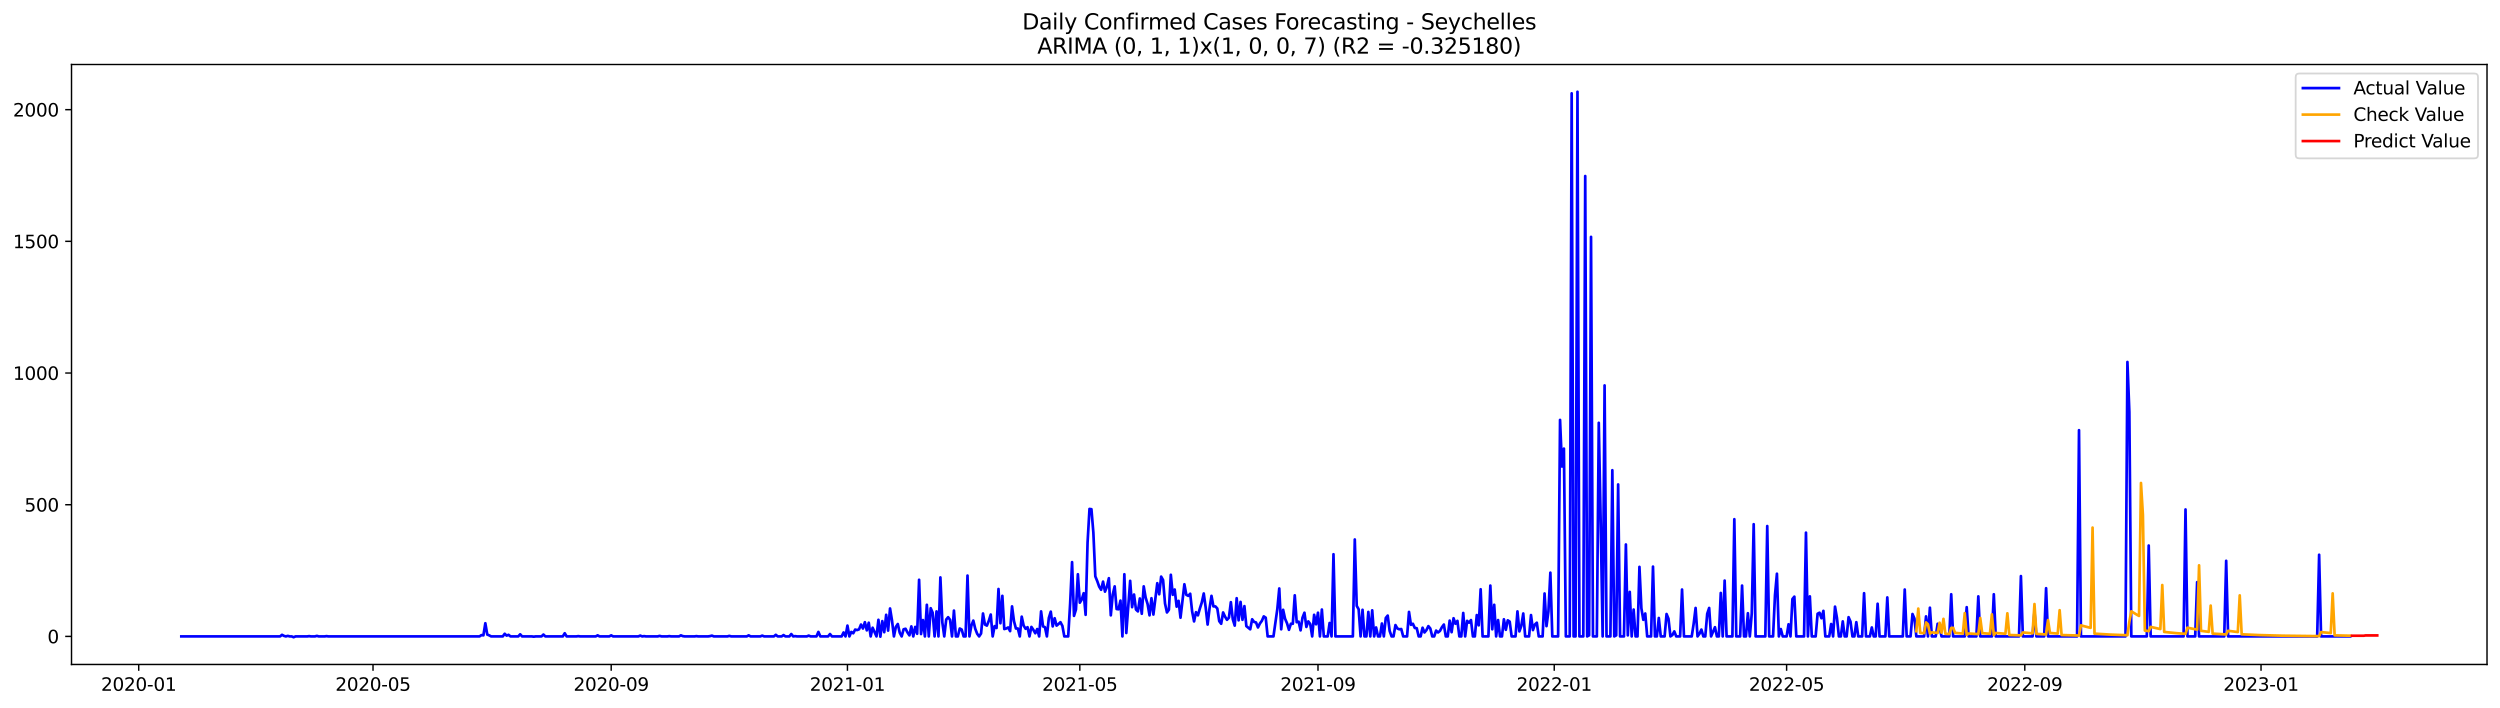 <?xml version="1.0" encoding="utf-8" standalone="no"?>
<!DOCTYPE svg PUBLIC "-//W3C//DTD SVG 1.1//EN"
  "http://www.w3.org/Graphics/SVG/1.1/DTD/svg11.dtd">
<svg xmlns:xlink="http://www.w3.org/1999/xlink" width="1386.05pt" height="392.274pt" viewBox="0 0 1386.05 392.274" xmlns="http://www.w3.org/2000/svg" version="1.1">
 <defs>
  <style type="text/css">*{stroke-linejoin: round; stroke-linecap: butt}</style>
 </defs>
 <g id="figure_1">
  <g id="patch_1">
   <path d="M 0 392.274 
L 1386.05 392.274 
L 1386.05 0 
L 0 0 
z
" style="fill: #ffffff"/>
  </g>
  <g id="axes_1">
   <g id="patch_2">
    <path d="M 39.65 368.396 
L 1378.85 368.396 
L 1378.85 35.755 
L 39.65 35.755 
z
" style="fill: #ffffff"/>
   </g>
   <g id="matplotlib.axis_1">
    <g id="xtick_1">
     <g id="line2d_1">
      <defs>
       <path id="mb59be1aa6f" d="M 0 0 
L 0 3.5 
" style="stroke: #000000; stroke-width: 0.8"/>
      </defs>
      <g>
       <use xlink:href="#mb59be1aa6f" x="76.904" y="368.396" style="stroke: #000000; stroke-width: 0.8"/>
      </g>
     </g>
     <g id="text_1">
      <!-- 2020-01 -->
      <g transform="translate(56.012 382.994)scale(0.1 -0.1)">
       <defs>
        <path id="DejaVuSans-32" d="M 1228 531 
L 3431 531 
L 3431 0 
L 469 0 
L 469 531 
Q 828 903 1448 1529 
Q 2069 2156 2228 2338 
Q 2531 2678 2651 2914 
Q 2772 3150 2772 3378 
Q 2772 3750 2511 3984 
Q 2250 4219 1831 4219 
Q 1534 4219 1204 4116 
Q 875 4013 500 3803 
L 500 4441 
Q 881 4594 1212 4672 
Q 1544 4750 1819 4750 
Q 2544 4750 2975 4387 
Q 3406 4025 3406 3419 
Q 3406 3131 3298 2873 
Q 3191 2616 2906 2266 
Q 2828 2175 2409 1742 
Q 1991 1309 1228 531 
z
" transform="scale(0.016)"/>
        <path id="DejaVuSans-30" d="M 2034 4250 
Q 1547 4250 1301 3770 
Q 1056 3291 1056 2328 
Q 1056 1369 1301 889 
Q 1547 409 2034 409 
Q 2525 409 2770 889 
Q 3016 1369 3016 2328 
Q 3016 3291 2770 3770 
Q 2525 4250 2034 4250 
z
M 2034 4750 
Q 2819 4750 3233 4129 
Q 3647 3509 3647 2328 
Q 3647 1150 3233 529 
Q 2819 -91 2034 -91 
Q 1250 -91 836 529 
Q 422 1150 422 2328 
Q 422 3509 836 4129 
Q 1250 4750 2034 4750 
z
" transform="scale(0.016)"/>
        <path id="DejaVuSans-2d" d="M 313 2009 
L 1997 2009 
L 1997 1497 
L 313 1497 
L 313 2009 
z
" transform="scale(0.016)"/>
        <path id="DejaVuSans-31" d="M 794 531 
L 1825 531 
L 1825 4091 
L 703 3866 
L 703 4441 
L 1819 4666 
L 2450 4666 
L 2450 531 
L 3481 531 
L 3481 0 
L 794 0 
L 794 531 
z
" transform="scale(0.016)"/>
       </defs>
       <use xlink:href="#DejaVuSans-32"/>
       <use xlink:href="#DejaVuSans-30" x="63.623"/>
       <use xlink:href="#DejaVuSans-32" x="127.246"/>
       <use xlink:href="#DejaVuSans-30" x="190.869"/>
       <use xlink:href="#DejaVuSans-2d" x="254.492"/>
       <use xlink:href="#DejaVuSans-30" x="290.576"/>
       <use xlink:href="#DejaVuSans-31" x="354.199"/>
      </g>
     </g>
    </g>
    <g id="xtick_2">
     <g id="line2d_2">
      <g>
       <use xlink:href="#mb59be1aa6f" x="206.808" y="368.396" style="stroke: #000000; stroke-width: 0.8"/>
      </g>
     </g>
     <g id="text_2">
      <!-- 2020-05 -->
      <g transform="translate(185.917 382.994)scale(0.1 -0.1)">
       <defs>
        <path id="DejaVuSans-35" d="M 691 4666 
L 3169 4666 
L 3169 4134 
L 1269 4134 
L 1269 2991 
Q 1406 3038 1543 3061 
Q 1681 3084 1819 3084 
Q 2600 3084 3056 2656 
Q 3513 2228 3513 1497 
Q 3513 744 3044 326 
Q 2575 -91 1722 -91 
Q 1428 -91 1123 -41 
Q 819 9 494 109 
L 494 744 
Q 775 591 1075 516 
Q 1375 441 1709 441 
Q 2250 441 2565 725 
Q 2881 1009 2881 1497 
Q 2881 1984 2565 2268 
Q 2250 2553 1709 2553 
Q 1456 2553 1204 2497 
Q 953 2441 691 2322 
L 691 4666 
z
" transform="scale(0.016)"/>
       </defs>
       <use xlink:href="#DejaVuSans-32"/>
       <use xlink:href="#DejaVuSans-30" x="63.623"/>
       <use xlink:href="#DejaVuSans-32" x="127.246"/>
       <use xlink:href="#DejaVuSans-30" x="190.869"/>
       <use xlink:href="#DejaVuSans-2d" x="254.492"/>
       <use xlink:href="#DejaVuSans-30" x="290.576"/>
       <use xlink:href="#DejaVuSans-35" x="354.199"/>
      </g>
     </g>
    </g>
    <g id="xtick_3">
     <g id="line2d_3">
      <g>
       <use xlink:href="#mb59be1aa6f" x="338.86" y="368.396" style="stroke: #000000; stroke-width: 0.8"/>
      </g>
     </g>
     <g id="text_3">
      <!-- 2020-09 -->
      <g transform="translate(317.969 382.994)scale(0.1 -0.1)">
       <defs>
        <path id="DejaVuSans-39" d="M 703 97 
L 703 672 
Q 941 559 1184 500 
Q 1428 441 1663 441 
Q 2288 441 2617 861 
Q 2947 1281 2994 2138 
Q 2813 1869 2534 1725 
Q 2256 1581 1919 1581 
Q 1219 1581 811 2004 
Q 403 2428 403 3163 
Q 403 3881 828 4315 
Q 1253 4750 1959 4750 
Q 2769 4750 3195 4129 
Q 3622 3509 3622 2328 
Q 3622 1225 3098 567 
Q 2575 -91 1691 -91 
Q 1453 -91 1209 -44 
Q 966 3 703 97 
z
M 1959 2075 
Q 2384 2075 2632 2365 
Q 2881 2656 2881 3163 
Q 2881 3666 2632 3958 
Q 2384 4250 1959 4250 
Q 1534 4250 1286 3958 
Q 1038 3666 1038 3163 
Q 1038 2656 1286 2365 
Q 1534 2075 1959 2075 
z
" transform="scale(0.016)"/>
       </defs>
       <use xlink:href="#DejaVuSans-32"/>
       <use xlink:href="#DejaVuSans-30" x="63.623"/>
       <use xlink:href="#DejaVuSans-32" x="127.246"/>
       <use xlink:href="#DejaVuSans-30" x="190.869"/>
       <use xlink:href="#DejaVuSans-2d" x="254.492"/>
       <use xlink:href="#DejaVuSans-30" x="290.576"/>
       <use xlink:href="#DejaVuSans-39" x="354.199"/>
      </g>
     </g>
    </g>
    <g id="xtick_4">
     <g id="line2d_4">
      <g>
       <use xlink:href="#mb59be1aa6f" x="469.839" y="368.396" style="stroke: #000000; stroke-width: 0.8"/>
      </g>
     </g>
     <g id="text_4">
      <!-- 2021-01 -->
      <g transform="translate(448.947 382.994)scale(0.1 -0.1)">
       <use xlink:href="#DejaVuSans-32"/>
       <use xlink:href="#DejaVuSans-30" x="63.623"/>
       <use xlink:href="#DejaVuSans-32" x="127.246"/>
       <use xlink:href="#DejaVuSans-31" x="190.869"/>
       <use xlink:href="#DejaVuSans-2d" x="254.492"/>
       <use xlink:href="#DejaVuSans-30" x="290.576"/>
       <use xlink:href="#DejaVuSans-31" x="354.199"/>
      </g>
     </g>
    </g>
    <g id="xtick_5">
     <g id="line2d_5">
      <g>
       <use xlink:href="#mb59be1aa6f" x="598.67" y="368.396" style="stroke: #000000; stroke-width: 0.8"/>
      </g>
     </g>
     <g id="text_5">
      <!-- 2021-05 -->
      <g transform="translate(577.779 382.994)scale(0.1 -0.1)">
       <use xlink:href="#DejaVuSans-32"/>
       <use xlink:href="#DejaVuSans-30" x="63.623"/>
       <use xlink:href="#DejaVuSans-32" x="127.246"/>
       <use xlink:href="#DejaVuSans-31" x="190.869"/>
       <use xlink:href="#DejaVuSans-2d" x="254.492"/>
       <use xlink:href="#DejaVuSans-30" x="290.576"/>
       <use xlink:href="#DejaVuSans-35" x="354.199"/>
      </g>
     </g>
    </g>
    <g id="xtick_6">
     <g id="line2d_6">
      <g>
       <use xlink:href="#mb59be1aa6f" x="730.722" y="368.396" style="stroke: #000000; stroke-width: 0.8"/>
      </g>
     </g>
     <g id="text_6">
      <!-- 2021-09 -->
      <g transform="translate(709.83 382.994)scale(0.1 -0.1)">
       <use xlink:href="#DejaVuSans-32"/>
       <use xlink:href="#DejaVuSans-30" x="63.623"/>
       <use xlink:href="#DejaVuSans-32" x="127.246"/>
       <use xlink:href="#DejaVuSans-31" x="190.869"/>
       <use xlink:href="#DejaVuSans-2d" x="254.492"/>
       <use xlink:href="#DejaVuSans-30" x="290.576"/>
       <use xlink:href="#DejaVuSans-39" x="354.199"/>
      </g>
     </g>
    </g>
    <g id="xtick_7">
     <g id="line2d_7">
      <g>
       <use xlink:href="#mb59be1aa6f" x="861.7" y="368.396" style="stroke: #000000; stroke-width: 0.8"/>
      </g>
     </g>
     <g id="text_7">
      <!-- 2022-01 -->
      <g transform="translate(840.809 382.994)scale(0.1 -0.1)">
       <use xlink:href="#DejaVuSans-32"/>
       <use xlink:href="#DejaVuSans-30" x="63.623"/>
       <use xlink:href="#DejaVuSans-32" x="127.246"/>
       <use xlink:href="#DejaVuSans-32" x="190.869"/>
       <use xlink:href="#DejaVuSans-2d" x="254.492"/>
       <use xlink:href="#DejaVuSans-30" x="290.576"/>
       <use xlink:href="#DejaVuSans-31" x="354.199"/>
      </g>
     </g>
    </g>
    <g id="xtick_8">
     <g id="line2d_8">
      <g>
       <use xlink:href="#mb59be1aa6f" x="990.531" y="368.396" style="stroke: #000000; stroke-width: 0.8"/>
      </g>
     </g>
     <g id="text_8">
      <!-- 2022-05 -->
      <g transform="translate(969.64 382.994)scale(0.1 -0.1)">
       <use xlink:href="#DejaVuSans-32"/>
       <use xlink:href="#DejaVuSans-30" x="63.623"/>
       <use xlink:href="#DejaVuSans-32" x="127.246"/>
       <use xlink:href="#DejaVuSans-32" x="190.869"/>
       <use xlink:href="#DejaVuSans-2d" x="254.492"/>
       <use xlink:href="#DejaVuSans-30" x="290.576"/>
       <use xlink:href="#DejaVuSans-35" x="354.199"/>
      </g>
     </g>
    </g>
    <g id="xtick_9">
     <g id="line2d_9">
      <g>
       <use xlink:href="#mb59be1aa6f" x="1122.583" y="368.396" style="stroke: #000000; stroke-width: 0.8"/>
      </g>
     </g>
     <g id="text_9">
      <!-- 2022-09 -->
      <g transform="translate(1101.692 382.994)scale(0.1 -0.1)">
       <use xlink:href="#DejaVuSans-32"/>
       <use xlink:href="#DejaVuSans-30" x="63.623"/>
       <use xlink:href="#DejaVuSans-32" x="127.246"/>
       <use xlink:href="#DejaVuSans-32" x="190.869"/>
       <use xlink:href="#DejaVuSans-2d" x="254.492"/>
       <use xlink:href="#DejaVuSans-30" x="290.576"/>
       <use xlink:href="#DejaVuSans-39" x="354.199"/>
      </g>
     </g>
    </g>
    <g id="xtick_10">
     <g id="line2d_10">
      <g>
       <use xlink:href="#mb59be1aa6f" x="1253.562" y="368.396" style="stroke: #000000; stroke-width: 0.8"/>
      </g>
     </g>
     <g id="text_10">
      <!-- 2023-01 -->
      <g transform="translate(1232.67 382.994)scale(0.1 -0.1)">
       <defs>
        <path id="DejaVuSans-33" d="M 2597 2516 
Q 3050 2419 3304 2112 
Q 3559 1806 3559 1356 
Q 3559 666 3084 287 
Q 2609 -91 1734 -91 
Q 1441 -91 1130 -33 
Q 819 25 488 141 
L 488 750 
Q 750 597 1062 519 
Q 1375 441 1716 441 
Q 2309 441 2620 675 
Q 2931 909 2931 1356 
Q 2931 1769 2642 2001 
Q 2353 2234 1838 2234 
L 1294 2234 
L 1294 2753 
L 1863 2753 
Q 2328 2753 2575 2939 
Q 2822 3125 2822 3475 
Q 2822 3834 2567 4026 
Q 2313 4219 1838 4219 
Q 1578 4219 1281 4162 
Q 984 4106 628 3988 
L 628 4550 
Q 988 4650 1302 4700 
Q 1616 4750 1894 4750 
Q 2613 4750 3031 4423 
Q 3450 4097 3450 3541 
Q 3450 3153 3228 2886 
Q 3006 2619 2597 2516 
z
" transform="scale(0.016)"/>
       </defs>
       <use xlink:href="#DejaVuSans-32"/>
       <use xlink:href="#DejaVuSans-30" x="63.623"/>
       <use xlink:href="#DejaVuSans-32" x="127.246"/>
       <use xlink:href="#DejaVuSans-33" x="190.869"/>
       <use xlink:href="#DejaVuSans-2d" x="254.492"/>
       <use xlink:href="#DejaVuSans-30" x="290.576"/>
       <use xlink:href="#DejaVuSans-31" x="354.199"/>
      </g>
     </g>
    </g>
   </g>
   <g id="matplotlib.axis_2">
    <g id="ytick_1">
     <g id="line2d_11">
      <defs>
       <path id="ma37aa80f2e" d="M 0 0 
L -3.5 0 
" style="stroke: #000000; stroke-width: 0.8"/>
      </defs>
      <g>
       <use xlink:href="#ma37aa80f2e" x="39.65" y="352.837" style="stroke: #000000; stroke-width: 0.8"/>
      </g>
     </g>
     <g id="text_11">
      <!-- 0 -->
      <g transform="translate(26.288 356.637)scale(0.1 -0.1)">
       <use xlink:href="#DejaVuSans-30"/>
      </g>
     </g>
    </g>
    <g id="ytick_2">
     <g id="line2d_12">
      <g>
       <use xlink:href="#ma37aa80f2e" x="39.65" y="279.829" style="stroke: #000000; stroke-width: 0.8"/>
      </g>
     </g>
     <g id="text_12">
      <!-- 500 -->
      <g transform="translate(13.562 283.628)scale(0.1 -0.1)">
       <use xlink:href="#DejaVuSans-35"/>
       <use xlink:href="#DejaVuSans-30" x="63.623"/>
       <use xlink:href="#DejaVuSans-30" x="127.246"/>
      </g>
     </g>
    </g>
    <g id="ytick_3">
     <g id="line2d_13">
      <g>
       <use xlink:href="#ma37aa80f2e" x="39.65" y="206.821" style="stroke: #000000; stroke-width: 0.8"/>
      </g>
     </g>
     <g id="text_13">
      <!-- 1000 -->
      <g transform="translate(7.2 210.62)scale(0.1 -0.1)">
       <use xlink:href="#DejaVuSans-31"/>
       <use xlink:href="#DejaVuSans-30" x="63.623"/>
       <use xlink:href="#DejaVuSans-30" x="127.246"/>
       <use xlink:href="#DejaVuSans-30" x="190.869"/>
      </g>
     </g>
    </g>
    <g id="ytick_4">
     <g id="line2d_14">
      <g>
       <use xlink:href="#ma37aa80f2e" x="39.65" y="133.813" style="stroke: #000000; stroke-width: 0.8"/>
      </g>
     </g>
     <g id="text_14">
      <!-- 1500 -->
      <g transform="translate(7.2 137.612)scale(0.1 -0.1)">
       <use xlink:href="#DejaVuSans-31"/>
       <use xlink:href="#DejaVuSans-35" x="63.623"/>
       <use xlink:href="#DejaVuSans-30" x="127.246"/>
       <use xlink:href="#DejaVuSans-30" x="190.869"/>
      </g>
     </g>
    </g>
    <g id="ytick_5">
     <g id="line2d_15">
      <g>
       <use xlink:href="#ma37aa80f2e" x="39.65" y="60.805" style="stroke: #000000; stroke-width: 0.8"/>
      </g>
     </g>
     <g id="text_15">
      <!-- 2000 -->
      <g transform="translate(7.2 64.604)scale(0.1 -0.1)">
       <use xlink:href="#DejaVuSans-32"/>
       <use xlink:href="#DejaVuSans-30" x="63.623"/>
       <use xlink:href="#DejaVuSans-30" x="127.246"/>
       <use xlink:href="#DejaVuSans-30" x="190.869"/>
      </g>
     </g>
    </g>
   </g>
   <g id="line2d_16">
    <path d="M 100.523 352.837 
L 155.276 352.837 
L 156.35 351.961 
L 157.423 352.545 
L 158.497 352.837 
L 159.57 352.545 
L 160.644 352.837 
L 161.718 352.837 
L 162.791 353.276 
L 163.865 352.837 
L 170.306 352.837 
L 171.38 352.691 
L 172.453 352.837 
L 174.601 352.837 
L 175.674 352.545 
L 176.748 352.837 
L 179.969 352.837 
L 181.042 352.691 
L 182.116 352.837 
L 265.856 352.837 
L 266.93 352.107 
L 268.003 352.253 
L 269.077 345.537 
L 270.15 351.815 
L 271.224 352.253 
L 272.298 352.837 
L 278.739 352.837 
L 279.813 351.377 
L 280.886 352.399 
L 281.96 351.961 
L 283.034 352.837 
L 287.328 352.837 
L 288.402 351.669 
L 289.475 352.837 
L 294.843 352.837 
L 295.917 352.983 
L 296.99 352.837 
L 300.211 352.837 
L 301.285 351.815 
L 302.358 352.837 
L 312.021 352.837 
L 313.094 351.085 
L 314.168 352.837 
L 319.536 352.837 
L 320.609 352.691 
L 321.683 352.837 
L 330.272 352.837 
L 331.345 352.253 
L 332.419 352.837 
L 337.787 352.837 
L 338.86 352.253 
L 339.934 352.837 
L 353.891 352.837 
L 354.964 352.399 
L 356.038 352.837 
L 357.111 352.691 
L 358.185 352.837 
L 364.627 352.837 
L 365.7 352.545 
L 366.774 352.837 
L 369.995 352.837 
L 371.068 352.691 
L 372.142 352.837 
L 376.436 352.837 
L 377.51 352.253 
L 378.583 352.691 
L 379.657 352.837 
L 385.025 352.837 
L 386.098 352.691 
L 387.172 352.837 
L 392.54 352.837 
L 393.614 352.691 
L 394.687 352.399 
L 395.761 352.837 
L 403.276 352.837 
L 404.35 352.545 
L 405.423 352.837 
L 414.012 352.837 
L 415.085 352.253 
L 416.159 352.837 
L 421.527 352.837 
L 422.601 352.399 
L 423.674 352.837 
L 429.042 352.837 
L 430.116 351.961 
L 431.189 352.837 
L 433.337 352.837 
L 434.41 352.107 
L 435.484 352.837 
L 437.631 352.837 
L 438.705 351.523 
L 439.778 352.837 
L 440.852 352.691 
L 441.925 352.837 
L 447.293 352.837 
L 448.367 352.399 
L 449.44 352.837 
L 452.661 352.837 
L 453.735 350.355 
L 454.808 352.837 
L 459.103 352.837 
L 460.176 351.523 
L 461.25 352.837 
L 466.618 352.837 
L 467.692 350.647 
L 468.765 352.837 
L 469.839 346.851 
L 470.912 352.837 
L 471.986 350.355 
L 473.06 351.085 
L 474.133 349.041 
L 475.207 349.333 
L 476.28 348.895 
L 477.354 346.267 
L 478.427 348.457 
L 479.501 344.953 
L 480.575 349.479 
L 481.648 345.245 
L 482.722 352.837 
L 483.795 348.019 
L 485.943 352.837 
L 487.016 343.638 
L 488.09 352.983 
L 489.163 344.368 
L 490.237 350.501 
L 491.311 340.864 
L 492.384 349.625 
L 493.458 337.36 
L 494.531 343.93 
L 495.605 352.837 
L 496.679 347.581 
L 497.752 345.975 
L 498.826 350.793 
L 499.899 352.837 
L 500.973 348.895 
L 502.047 348.603 
L 503.12 350.647 
L 504.194 352.253 
L 505.267 347.289 
L 506.341 352.837 
L 507.415 347.581 
L 508.488 351.377 
L 509.562 321.444 
L 510.635 351.523 
L 511.709 343.784 
L 512.782 352.837 
L 513.856 335.315 
L 514.93 352.837 
L 516.003 337.214 
L 517.077 339.696 
L 518.15 352.837 
L 519.224 338.966 
L 520.298 352.837 
L 521.371 320.13 
L 522.445 345.099 
L 523.518 352.837 
L 524.592 343.492 
L 525.666 342.178 
L 526.739 343.638 
L 527.813 352.837 
L 528.886 338.528 
L 529.96 352.837 
L 531.034 352.837 
L 532.107 348.457 
L 533.181 349.041 
L 534.254 352.837 
L 535.328 352.837 
L 536.402 319.108 
L 537.475 352.837 
L 538.549 346.851 
L 539.622 344.076 
L 540.696 348.603 
L 541.769 351.377 
L 542.843 352.837 
L 543.917 351.231 
L 544.99 340.134 
L 546.064 346.267 
L 547.137 346.851 
L 548.211 344.222 
L 549.285 340.718 
L 550.358 352.837 
L 551.432 347.143 
L 552.505 348.165 
L 553.579 326.554 
L 554.653 345.537 
L 555.726 330.351 
L 556.8 348.749 
L 557.873 348.457 
L 558.947 347.873 
L 560.021 349.917 
L 561.094 336.192 
L 562.168 344.368 
L 563.241 348.457 
L 564.315 348.457 
L 565.389 352.837 
L 566.462 341.886 
L 567.536 346.851 
L 568.609 348.603 
L 569.683 347.727 
L 570.756 352.837 
L 571.83 347.581 
L 572.904 349.187 
L 573.977 351.085 
L 575.051 348.749 
L 576.124 352.837 
L 577.198 338.966 
L 578.272 347.289 
L 579.345 347.727 
L 580.419 352.837 
L 581.492 342.616 
L 582.566 339.112 
L 583.64 347.289 
L 584.713 342.762 
L 585.787 346.851 
L 586.86 345.975 
L 587.934 344.953 
L 589.008 346.997 
L 590.081 352.837 
L 592.228 352.837 
L 593.302 334.731 
L 594.376 311.661 
L 595.449 341.448 
L 596.523 337.944 
L 597.596 318.378 
L 598.67 334.147 
L 599.744 332.395 
L 600.817 328.891 
L 601.891 340.864 
L 602.964 300.856 
L 604.038 282.166 
L 605.111 282.312 
L 606.185 295.307 
L 607.259 319.546 
L 608.332 322.174 
L 609.406 325.24 
L 610.479 326.993 
L 611.553 322.466 
L 612.627 328.015 
L 613.7 325.24 
L 614.774 320.568 
L 615.847 341.156 
L 616.921 329.621 
L 617.995 325.094 
L 619.068 337.652 
L 620.142 337.798 
L 621.215 332.979 
L 622.289 352.837 
L 623.363 318.378 
L 624.436 350.939 
L 626.583 322.028 
L 627.657 336.63 
L 628.731 329.621 
L 629.804 337.944 
L 630.878 338.966 
L 631.951 331.811 
L 633.025 340.28 
L 634.098 325.094 
L 635.172 331.373 
L 636.246 334.877 
L 637.319 341.156 
L 638.393 331.665 
L 639.466 340.718 
L 641.614 323.342 
L 642.687 329.475 
L 643.761 319.692 
L 644.834 321.59 
L 645.908 334.585 
L 646.982 339.55 
L 648.055 338.09 
L 649.129 318.67 
L 650.202 329.767 
L 651.276 326.847 
L 652.35 336.338 
L 653.423 333.125 
L 654.497 342.47 
L 656.644 323.926 
L 657.718 329.767 
L 658.791 330.351 
L 659.865 329.183 
L 660.938 338.966 
L 662.012 344.515 
L 663.085 339.404 
L 664.159 341.156 
L 665.233 337.36 
L 666.306 334.001 
L 667.38 329.037 
L 668.453 336.776 
L 669.527 346.267 
L 670.601 337.214 
L 671.674 330.351 
L 672.748 336.192 
L 673.821 336.192 
L 674.895 337.36 
L 675.969 344.368 
L 677.042 345.829 
L 678.116 339.55 
L 679.189 341.886 
L 680.263 343.638 
L 681.337 342.47 
L 682.41 333.855 
L 683.484 343.346 
L 684.557 346.851 
L 685.631 331.665 
L 686.705 343.93 
L 687.778 333.709 
L 688.852 343.638 
L 689.925 336.046 
L 690.999 347.143 
L 693.146 348.895 
L 694.22 343.346 
L 695.293 344.807 
L 696.367 345.099 
L 697.44 347.873 
L 698.514 345.683 
L 699.588 344.222 
L 700.661 341.74 
L 701.735 342.47 
L 702.808 352.837 
L 706.029 352.837 
L 708.176 337.652 
L 709.25 326.262 
L 710.324 348.895 
L 711.397 338.09 
L 712.471 343.054 
L 713.544 345.537 
L 714.618 349.187 
L 715.692 345.829 
L 716.765 345.829 
L 717.839 330.059 
L 718.912 344.953 
L 719.986 344.661 
L 721.06 349.479 
L 722.133 342.47 
L 723.207 339.696 
L 724.28 347.581 
L 725.354 344.515 
L 726.427 345.975 
L 727.501 352.837 
L 728.575 340.864 
L 729.648 346.121 
L 730.722 339.696 
L 731.795 352.837 
L 732.869 337.944 
L 733.943 352.837 
L 736.09 352.837 
L 737.163 345.391 
L 738.237 352.837 
L 739.311 307.28 
L 740.384 352.837 
L 750.047 352.837 
L 751.12 299.103 
L 752.194 335.9 
L 753.267 337.798 
L 754.341 352.837 
L 755.415 338.09 
L 756.488 352.837 
L 757.562 352.837 
L 758.635 339.258 
L 759.709 352.837 
L 760.782 338.382 
L 761.856 352.837 
L 762.93 347.873 
L 764.003 352.837 
L 765.077 352.837 
L 766.15 345.683 
L 767.224 352.837 
L 768.298 342.616 
L 769.371 341.302 
L 770.445 349.771 
L 771.518 352.837 
L 772.592 352.837 
L 773.666 346.559 
L 774.739 348.457 
L 775.813 348.895 
L 776.886 348.749 
L 777.96 352.837 
L 780.107 352.837 
L 781.181 339.258 
L 782.254 346.413 
L 783.328 345.829 
L 784.402 348.165 
L 785.475 348.311 
L 786.549 352.837 
L 787.622 352.837 
L 788.696 348.019 
L 789.769 350.647 
L 790.843 349.333 
L 791.917 347.143 
L 792.99 348.457 
L 794.064 352.837 
L 795.137 352.837 
L 796.211 349.625 
L 797.285 350.647 
L 798.358 349.771 
L 799.432 347.727 
L 800.505 346.267 
L 801.579 352.837 
L 802.653 352.837 
L 803.726 344.076 
L 804.8 350.501 
L 805.873 342.762 
L 806.947 345.829 
L 808.021 344.222 
L 809.094 352.837 
L 810.168 352.837 
L 811.241 339.842 
L 812.315 352.837 
L 813.389 344.222 
L 814.462 345.245 
L 815.536 343.784 
L 816.609 352.837 
L 817.683 352.837 
L 818.756 341.01 
L 819.83 346.705 
L 820.904 326.701 
L 821.977 352.837 
L 825.198 352.837 
L 826.272 324.656 
L 827.345 348.895 
L 828.419 335.315 
L 829.492 352.837 
L 830.566 343.784 
L 831.64 352.837 
L 832.713 352.837 
L 833.787 343.346 
L 834.86 349.187 
L 835.934 343.93 
L 837.008 344.661 
L 838.081 352.837 
L 840.228 352.837 
L 841.302 338.966 
L 842.376 350.063 
L 843.449 346.997 
L 844.523 340.134 
L 845.596 352.837 
L 847.744 352.837 
L 848.817 341.01 
L 849.891 349.333 
L 850.964 346.267 
L 852.038 345.245 
L 853.111 352.837 
L 855.259 352.837 
L 856.332 329.037 
L 857.406 347.143 
L 858.479 338.966 
L 859.553 317.501 
L 860.627 352.837 
L 863.847 352.837 
L 864.921 232.812 
L 865.995 258.657 
L 867.068 248.728 
L 868.142 352.837 
L 870.289 352.837 
L 871.363 51.752 
L 872.436 352.837 
L 873.51 352.837 
L 874.583 50.876 
L 875.657 352.837 
L 877.804 352.837 
L 878.878 97.601 
L 879.951 352.837 
L 881.025 352.253 
L 882.098 131.331 
L 883.172 352.837 
L 885.319 352.837 
L 886.393 234.418 
L 887.466 290.342 
L 888.54 352.837 
L 889.614 213.684 
L 890.687 352.837 
L 892.834 352.837 
L 893.908 260.701 
L 894.982 352.837 
L 896.055 352.253 
L 897.129 268.586 
L 898.202 352.837 
L 900.35 352.837 
L 901.423 301.878 
L 902.497 352.253 
L 903.57 328.161 
L 904.644 352.837 
L 905.718 337.944 
L 906.791 352.837 
L 907.865 352.837 
L 908.938 314.289 
L 910.012 337.214 
L 911.085 343.638 
L 912.159 340.134 
L 913.233 352.837 
L 915.38 352.837 
L 916.453 314.143 
L 917.527 352.837 
L 918.601 352.837 
L 919.674 342.616 
L 920.748 352.837 
L 922.895 352.837 
L 923.969 340.426 
L 925.042 343.054 
L 926.116 352.837 
L 927.189 352.107 
L 928.263 350.063 
L 929.337 352.837 
L 931.484 352.837 
L 932.557 326.847 
L 933.631 352.837 
L 937.925 352.837 
L 938.999 345.829 
L 940.073 337.068 
L 941.146 352.837 
L 942.22 351.377 
L 943.293 349.041 
L 944.367 352.837 
L 945.44 352.837 
L 946.514 340.28 
L 947.588 337.068 
L 948.661 352.837 
L 950.808 347.727 
L 951.882 352.837 
L 952.956 352.837 
L 954.029 328.745 
L 955.103 352.837 
L 956.176 321.882 
L 957.25 352.837 
L 960.471 352.837 
L 961.544 287.86 
L 962.618 352.837 
L 964.765 352.837 
L 965.839 324.656 
L 966.912 352.837 
L 967.986 352.837 
L 969.06 339.988 
L 970.133 352.837 
L 971.207 340.134 
L 972.28 290.634 
L 973.354 352.837 
L 978.722 352.837 
L 979.795 291.657 
L 980.869 352.837 
L 983.016 352.837 
L 984.09 329.913 
L 985.163 318.086 
L 986.237 352.837 
L 987.311 348.749 
L 988.384 352.837 
L 990.531 352.837 
L 991.605 346.121 
L 992.679 352.837 
L 993.752 332.103 
L 994.826 330.789 
L 995.899 352.837 
L 1000.194 352.837 
L 1001.267 295.307 
L 1002.341 352.837 
L 1003.415 330.643 
L 1004.488 352.837 
L 1006.635 352.837 
L 1007.709 340.28 
L 1008.782 339.696 
L 1009.856 342.762 
L 1010.93 338.674 
L 1012.003 352.837 
L 1014.15 352.837 
L 1015.224 345.975 
L 1016.298 352.837 
L 1017.371 336.338 
L 1018.445 342.616 
L 1019.518 352.837 
L 1020.592 352.837 
L 1021.666 344.515 
L 1022.739 352.837 
L 1023.813 352.837 
L 1024.886 342.178 
L 1025.96 344.661 
L 1027.034 352.837 
L 1028.107 352.837 
L 1029.181 344.953 
L 1030.254 352.837 
L 1032.402 352.837 
L 1033.475 328.891 
L 1034.549 352.837 
L 1036.696 352.837 
L 1037.769 347.873 
L 1038.843 352.837 
L 1039.917 352.837 
L 1040.99 334.731 
L 1042.064 352.837 
L 1045.285 352.837 
L 1046.358 331.227 
L 1047.432 352.837 
L 1054.947 352.837 
L 1056.021 326.847 
L 1057.094 352.837 
L 1059.241 352.837 
L 1060.315 340.426 
L 1061.389 342.908 
L 1062.462 352.837 
L 1066.756 352.837 
L 1067.83 341.74 
L 1068.904 352.837 
L 1069.977 336.922 
L 1071.051 352.837 
L 1073.198 352.837 
L 1074.272 345.829 
L 1075.345 347.581 
L 1076.419 352.837 
L 1080.713 352.837 
L 1081.787 329.475 
L 1082.86 352.837 
L 1089.302 352.837 
L 1090.376 336.63 
L 1091.449 352.837 
L 1095.744 352.837 
L 1096.817 330.643 
L 1097.891 352.837 
L 1104.332 352.837 
L 1105.406 329.475 
L 1106.479 352.837 
L 1119.363 352.837 
L 1120.436 319.4 
L 1121.51 352.837 
L 1126.878 352.837 
L 1127.951 339.112 
L 1129.025 352.837 
L 1133.319 352.837 
L 1134.393 326.116 
L 1135.466 352.837 
L 1151.57 352.837 
L 1152.644 238.507 
L 1153.718 352.837 
L 1178.41 352.837 
L 1179.484 200.688 
L 1180.557 228.431 
L 1181.631 352.837 
L 1190.22 352.837 
L 1191.293 302.462 
L 1192.367 352.837 
L 1210.618 352.837 
L 1211.692 282.458 
L 1212.765 352.837 
L 1217.06 352.837 
L 1218.133 322.758 
L 1219.207 352.837 
L 1233.163 352.837 
L 1234.237 310.931 
L 1235.311 352.837 
L 1284.696 352.837 
L 1285.769 307.572 
L 1286.843 352.837 
L 1302.947 352.837 
L 1302.947 352.837 
" clip-path="url(#pc7b22dc7d6)" style="fill: none; stroke: #0000ff; stroke-width: 1.5; stroke-linecap: square"/>
   </g>
   <g id="line2d_17">
    <path d="M 1062.462 349.958 
L 1063.536 337.414 
L 1064.609 350.865 
L 1066.756 351.056 
L 1067.83 345.086 
L 1068.904 346.132 
L 1069.977 351.311 
L 1071.051 350.598 
L 1074.272 350.915 
L 1075.345 345.245 
L 1076.419 350.778 
L 1077.492 343.111 
L 1078.566 351.362 
L 1080.713 351.505 
L 1081.787 348.15 
L 1082.86 348.079 
L 1083.934 350.881 
L 1088.228 351.241 
L 1089.302 339.916 
L 1090.376 351.961 
L 1091.449 351.201 
L 1096.817 351.568 
L 1097.891 342.619 
L 1098.964 351.037 
L 1103.259 351.369 
L 1104.332 340.608 
L 1105.406 352.048 
L 1106.479 350.929 
L 1111.847 351.357 
L 1112.921 340.026 
L 1113.995 352.066 
L 1120.436 352.269 
L 1121.51 350.639 
L 1126.878 351.133 
L 1127.951 334.895 
L 1129.025 351.426 
L 1134.393 351.743 
L 1135.466 343.773 
L 1136.54 350.922 
L 1140.834 351.274 
L 1141.908 338.308 
L 1142.982 352.072 
L 1152.644 352.353 
L 1153.718 346.71 
L 1158.012 347.838 
L 1159.085 348.085 
L 1160.159 292.512 
L 1161.233 351.311 
L 1169.821 351.821 
L 1179.484 352.194 
L 1180.557 344.684 
L 1181.631 338.922 
L 1184.852 340.89 
L 1185.925 341.483 
L 1186.999 267.776 
L 1188.073 285.535 
L 1189.146 349.598 
L 1191.293 349.911 
L 1192.367 347.559 
L 1196.661 348.53 
L 1197.735 348.744 
L 1198.808 324.357 
L 1199.882 350.359 
L 1206.324 351.01 
L 1211.692 351.42 
L 1212.765 348.002 
L 1218.133 349.087 
L 1219.207 313.427 
L 1220.28 349.736 
L 1224.575 350.307 
L 1225.648 335.749 
L 1226.722 351.279 
L 1234.237 351.746 
L 1235.311 349.723 
L 1240.679 350.422 
L 1241.752 330.085 
L 1242.826 351.669 
L 1252.488 352.098 
L 1265.371 352.436 
L 1283.622 352.668 
L 1285.769 352.685 
L 1286.843 350.448 
L 1292.211 350.985 
L 1293.285 328.981 
L 1294.358 352.259 
L 1302.947 352.452 
L 1302.947 352.452 
" clip-path="url(#pc7b22dc7d6)" style="fill: none; stroke: #ffa500; stroke-width: 1.5; stroke-linecap: square"/>
   </g>
   <g id="line2d_18">
    <path d="M 1304.021 352.471 
L 1305.094 352.471 
L 1306.168 352.471 
L 1307.241 352.471 
L 1308.315 352.471 
L 1309.389 352.471 
L 1310.462 352.471 
L 1311.536 352.293 
L 1312.609 352.293 
L 1313.683 352.293 
L 1314.756 352.293 
L 1315.83 352.293 
L 1316.904 352.293 
L 1317.977 352.293 
" clip-path="url(#pc7b22dc7d6)" style="fill: none; stroke: #ff0000; stroke-width: 1.5; stroke-linecap: square"/>
   </g>
   <g id="patch_3">
    <path d="M 39.65 368.396 
L 39.65 35.755 
" style="fill: none; stroke: #000000; stroke-width: 0.8; stroke-linejoin: miter; stroke-linecap: square"/>
   </g>
   <g id="patch_4">
    <path d="M 1378.85 368.396 
L 1378.85 35.755 
" style="fill: none; stroke: #000000; stroke-width: 0.8; stroke-linejoin: miter; stroke-linecap: square"/>
   </g>
   <g id="patch_5">
    <path d="M 39.65 368.396 
L 1378.85 368.396 
" style="fill: none; stroke: #000000; stroke-width: 0.8; stroke-linejoin: miter; stroke-linecap: square"/>
   </g>
   <g id="patch_6">
    <path d="M 39.65 35.755 
L 1378.85 35.755 
" style="fill: none; stroke: #000000; stroke-width: 0.8; stroke-linejoin: miter; stroke-linecap: square"/>
   </g>
   <g id="text_16">
    <!-- Daily Confirmed Cases Forecasting - Seychelles -->
    <g transform="translate(566.753 16.318)scale(0.12 -0.12)">
     <defs>
      <path id="DejaVuSans-44" d="M 1259 4147 
L 1259 519 
L 2022 519 
Q 2988 519 3436 956 
Q 3884 1394 3884 2338 
Q 3884 3275 3436 3711 
Q 2988 4147 2022 4147 
L 1259 4147 
z
M 628 4666 
L 1925 4666 
Q 3281 4666 3915 4102 
Q 4550 3538 4550 2338 
Q 4550 1131 3912 565 
Q 3275 0 1925 0 
L 628 0 
L 628 4666 
z
" transform="scale(0.016)"/>
      <path id="DejaVuSans-61" d="M 2194 1759 
Q 1497 1759 1228 1600 
Q 959 1441 959 1056 
Q 959 750 1161 570 
Q 1363 391 1709 391 
Q 2188 391 2477 730 
Q 2766 1069 2766 1631 
L 2766 1759 
L 2194 1759 
z
M 3341 1997 
L 3341 0 
L 2766 0 
L 2766 531 
Q 2569 213 2275 61 
Q 1981 -91 1556 -91 
Q 1019 -91 701 211 
Q 384 513 384 1019 
Q 384 1609 779 1909 
Q 1175 2209 1959 2209 
L 2766 2209 
L 2766 2266 
Q 2766 2663 2505 2880 
Q 2244 3097 1772 3097 
Q 1472 3097 1187 3025 
Q 903 2953 641 2809 
L 641 3341 
Q 956 3463 1253 3523 
Q 1550 3584 1831 3584 
Q 2591 3584 2966 3190 
Q 3341 2797 3341 1997 
z
" transform="scale(0.016)"/>
      <path id="DejaVuSans-69" d="M 603 3500 
L 1178 3500 
L 1178 0 
L 603 0 
L 603 3500 
z
M 603 4863 
L 1178 4863 
L 1178 4134 
L 603 4134 
L 603 4863 
z
" transform="scale(0.016)"/>
      <path id="DejaVuSans-6c" d="M 603 4863 
L 1178 4863 
L 1178 0 
L 603 0 
L 603 4863 
z
" transform="scale(0.016)"/>
      <path id="DejaVuSans-79" d="M 2059 -325 
Q 1816 -950 1584 -1140 
Q 1353 -1331 966 -1331 
L 506 -1331 
L 506 -850 
L 844 -850 
Q 1081 -850 1212 -737 
Q 1344 -625 1503 -206 
L 1606 56 
L 191 3500 
L 800 3500 
L 1894 763 
L 2988 3500 
L 3597 3500 
L 2059 -325 
z
" transform="scale(0.016)"/>
      <path id="DejaVuSans-20" transform="scale(0.016)"/>
      <path id="DejaVuSans-43" d="M 4122 4306 
L 4122 3641 
Q 3803 3938 3442 4084 
Q 3081 4231 2675 4231 
Q 1875 4231 1450 3742 
Q 1025 3253 1025 2328 
Q 1025 1406 1450 917 
Q 1875 428 2675 428 
Q 3081 428 3442 575 
Q 3803 722 4122 1019 
L 4122 359 
Q 3791 134 3420 21 
Q 3050 -91 2638 -91 
Q 1578 -91 968 557 
Q 359 1206 359 2328 
Q 359 3453 968 4101 
Q 1578 4750 2638 4750 
Q 3056 4750 3426 4639 
Q 3797 4528 4122 4306 
z
" transform="scale(0.016)"/>
      <path id="DejaVuSans-6f" d="M 1959 3097 
Q 1497 3097 1228 2736 
Q 959 2375 959 1747 
Q 959 1119 1226 758 
Q 1494 397 1959 397 
Q 2419 397 2687 759 
Q 2956 1122 2956 1747 
Q 2956 2369 2687 2733 
Q 2419 3097 1959 3097 
z
M 1959 3584 
Q 2709 3584 3137 3096 
Q 3566 2609 3566 1747 
Q 3566 888 3137 398 
Q 2709 -91 1959 -91 
Q 1206 -91 779 398 
Q 353 888 353 1747 
Q 353 2609 779 3096 
Q 1206 3584 1959 3584 
z
" transform="scale(0.016)"/>
      <path id="DejaVuSans-6e" d="M 3513 2113 
L 3513 0 
L 2938 0 
L 2938 2094 
Q 2938 2591 2744 2837 
Q 2550 3084 2163 3084 
Q 1697 3084 1428 2787 
Q 1159 2491 1159 1978 
L 1159 0 
L 581 0 
L 581 3500 
L 1159 3500 
L 1159 2956 
Q 1366 3272 1645 3428 
Q 1925 3584 2291 3584 
Q 2894 3584 3203 3211 
Q 3513 2838 3513 2113 
z
" transform="scale(0.016)"/>
      <path id="DejaVuSans-66" d="M 2375 4863 
L 2375 4384 
L 1825 4384 
Q 1516 4384 1395 4259 
Q 1275 4134 1275 3809 
L 1275 3500 
L 2222 3500 
L 2222 3053 
L 1275 3053 
L 1275 0 
L 697 0 
L 697 3053 
L 147 3053 
L 147 3500 
L 697 3500 
L 697 3744 
Q 697 4328 969 4595 
Q 1241 4863 1831 4863 
L 2375 4863 
z
" transform="scale(0.016)"/>
      <path id="DejaVuSans-72" d="M 2631 2963 
Q 2534 3019 2420 3045 
Q 2306 3072 2169 3072 
Q 1681 3072 1420 2755 
Q 1159 2438 1159 1844 
L 1159 0 
L 581 0 
L 581 3500 
L 1159 3500 
L 1159 2956 
Q 1341 3275 1631 3429 
Q 1922 3584 2338 3584 
Q 2397 3584 2469 3576 
Q 2541 3569 2628 3553 
L 2631 2963 
z
" transform="scale(0.016)"/>
      <path id="DejaVuSans-6d" d="M 3328 2828 
Q 3544 3216 3844 3400 
Q 4144 3584 4550 3584 
Q 5097 3584 5394 3201 
Q 5691 2819 5691 2113 
L 5691 0 
L 5113 0 
L 5113 2094 
Q 5113 2597 4934 2840 
Q 4756 3084 4391 3084 
Q 3944 3084 3684 2787 
Q 3425 2491 3425 1978 
L 3425 0 
L 2847 0 
L 2847 2094 
Q 2847 2600 2669 2842 
Q 2491 3084 2119 3084 
Q 1678 3084 1418 2786 
Q 1159 2488 1159 1978 
L 1159 0 
L 581 0 
L 581 3500 
L 1159 3500 
L 1159 2956 
Q 1356 3278 1631 3431 
Q 1906 3584 2284 3584 
Q 2666 3584 2933 3390 
Q 3200 3197 3328 2828 
z
" transform="scale(0.016)"/>
      <path id="DejaVuSans-65" d="M 3597 1894 
L 3597 1613 
L 953 1613 
Q 991 1019 1311 708 
Q 1631 397 2203 397 
Q 2534 397 2845 478 
Q 3156 559 3463 722 
L 3463 178 
Q 3153 47 2828 -22 
Q 2503 -91 2169 -91 
Q 1331 -91 842 396 
Q 353 884 353 1716 
Q 353 2575 817 3079 
Q 1281 3584 2069 3584 
Q 2775 3584 3186 3129 
Q 3597 2675 3597 1894 
z
M 3022 2063 
Q 3016 2534 2758 2815 
Q 2500 3097 2075 3097 
Q 1594 3097 1305 2825 
Q 1016 2553 972 2059 
L 3022 2063 
z
" transform="scale(0.016)"/>
      <path id="DejaVuSans-64" d="M 2906 2969 
L 2906 4863 
L 3481 4863 
L 3481 0 
L 2906 0 
L 2906 525 
Q 2725 213 2448 61 
Q 2172 -91 1784 -91 
Q 1150 -91 751 415 
Q 353 922 353 1747 
Q 353 2572 751 3078 
Q 1150 3584 1784 3584 
Q 2172 3584 2448 3432 
Q 2725 3281 2906 2969 
z
M 947 1747 
Q 947 1113 1208 752 
Q 1469 391 1925 391 
Q 2381 391 2643 752 
Q 2906 1113 2906 1747 
Q 2906 2381 2643 2742 
Q 2381 3103 1925 3103 
Q 1469 3103 1208 2742 
Q 947 2381 947 1747 
z
" transform="scale(0.016)"/>
      <path id="DejaVuSans-73" d="M 2834 3397 
L 2834 2853 
Q 2591 2978 2328 3040 
Q 2066 3103 1784 3103 
Q 1356 3103 1142 2972 
Q 928 2841 928 2578 
Q 928 2378 1081 2264 
Q 1234 2150 1697 2047 
L 1894 2003 
Q 2506 1872 2764 1633 
Q 3022 1394 3022 966 
Q 3022 478 2636 193 
Q 2250 -91 1575 -91 
Q 1294 -91 989 -36 
Q 684 19 347 128 
L 347 722 
Q 666 556 975 473 
Q 1284 391 1588 391 
Q 1994 391 2212 530 
Q 2431 669 2431 922 
Q 2431 1156 2273 1281 
Q 2116 1406 1581 1522 
L 1381 1569 
Q 847 1681 609 1914 
Q 372 2147 372 2553 
Q 372 3047 722 3315 
Q 1072 3584 1716 3584 
Q 2034 3584 2315 3537 
Q 2597 3491 2834 3397 
z
" transform="scale(0.016)"/>
      <path id="DejaVuSans-46" d="M 628 4666 
L 3309 4666 
L 3309 4134 
L 1259 4134 
L 1259 2759 
L 3109 2759 
L 3109 2228 
L 1259 2228 
L 1259 0 
L 628 0 
L 628 4666 
z
" transform="scale(0.016)"/>
      <path id="DejaVuSans-63" d="M 3122 3366 
L 3122 2828 
Q 2878 2963 2633 3030 
Q 2388 3097 2138 3097 
Q 1578 3097 1268 2742 
Q 959 2388 959 1747 
Q 959 1106 1268 751 
Q 1578 397 2138 397 
Q 2388 397 2633 464 
Q 2878 531 3122 666 
L 3122 134 
Q 2881 22 2623 -34 
Q 2366 -91 2075 -91 
Q 1284 -91 818 406 
Q 353 903 353 1747 
Q 353 2603 823 3093 
Q 1294 3584 2113 3584 
Q 2378 3584 2631 3529 
Q 2884 3475 3122 3366 
z
" transform="scale(0.016)"/>
      <path id="DejaVuSans-74" d="M 1172 4494 
L 1172 3500 
L 2356 3500 
L 2356 3053 
L 1172 3053 
L 1172 1153 
Q 1172 725 1289 603 
Q 1406 481 1766 481 
L 2356 481 
L 2356 0 
L 1766 0 
Q 1100 0 847 248 
Q 594 497 594 1153 
L 594 3053 
L 172 3053 
L 172 3500 
L 594 3500 
L 594 4494 
L 1172 4494 
z
" transform="scale(0.016)"/>
      <path id="DejaVuSans-67" d="M 2906 1791 
Q 2906 2416 2648 2759 
Q 2391 3103 1925 3103 
Q 1463 3103 1205 2759 
Q 947 2416 947 1791 
Q 947 1169 1205 825 
Q 1463 481 1925 481 
Q 2391 481 2648 825 
Q 2906 1169 2906 1791 
z
M 3481 434 
Q 3481 -459 3084 -895 
Q 2688 -1331 1869 -1331 
Q 1566 -1331 1297 -1286 
Q 1028 -1241 775 -1147 
L 775 -588 
Q 1028 -725 1275 -790 
Q 1522 -856 1778 -856 
Q 2344 -856 2625 -561 
Q 2906 -266 2906 331 
L 2906 616 
Q 2728 306 2450 153 
Q 2172 0 1784 0 
Q 1141 0 747 490 
Q 353 981 353 1791 
Q 353 2603 747 3093 
Q 1141 3584 1784 3584 
Q 2172 3584 2450 3431 
Q 2728 3278 2906 2969 
L 2906 3500 
L 3481 3500 
L 3481 434 
z
" transform="scale(0.016)"/>
      <path id="DejaVuSans-53" d="M 3425 4513 
L 3425 3897 
Q 3066 4069 2747 4153 
Q 2428 4238 2131 4238 
Q 1616 4238 1336 4038 
Q 1056 3838 1056 3469 
Q 1056 3159 1242 3001 
Q 1428 2844 1947 2747 
L 2328 2669 
Q 3034 2534 3370 2195 
Q 3706 1856 3706 1288 
Q 3706 609 3251 259 
Q 2797 -91 1919 -91 
Q 1588 -91 1214 -16 
Q 841 59 441 206 
L 441 856 
Q 825 641 1194 531 
Q 1563 422 1919 422 
Q 2459 422 2753 634 
Q 3047 847 3047 1241 
Q 3047 1584 2836 1778 
Q 2625 1972 2144 2069 
L 1759 2144 
Q 1053 2284 737 2584 
Q 422 2884 422 3419 
Q 422 4038 858 4394 
Q 1294 4750 2059 4750 
Q 2388 4750 2728 4690 
Q 3069 4631 3425 4513 
z
" transform="scale(0.016)"/>
      <path id="DejaVuSans-68" d="M 3513 2113 
L 3513 0 
L 2938 0 
L 2938 2094 
Q 2938 2591 2744 2837 
Q 2550 3084 2163 3084 
Q 1697 3084 1428 2787 
Q 1159 2491 1159 1978 
L 1159 0 
L 581 0 
L 581 4863 
L 1159 4863 
L 1159 2956 
Q 1366 3272 1645 3428 
Q 1925 3584 2291 3584 
Q 2894 3584 3203 3211 
Q 3513 2838 3513 2113 
z
" transform="scale(0.016)"/>
     </defs>
     <use xlink:href="#DejaVuSans-44"/>
     <use xlink:href="#DejaVuSans-61" x="77.002"/>
     <use xlink:href="#DejaVuSans-69" x="138.281"/>
     <use xlink:href="#DejaVuSans-6c" x="166.064"/>
     <use xlink:href="#DejaVuSans-79" x="193.848"/>
     <use xlink:href="#DejaVuSans-20" x="253.027"/>
     <use xlink:href="#DejaVuSans-43" x="284.814"/>
     <use xlink:href="#DejaVuSans-6f" x="354.639"/>
     <use xlink:href="#DejaVuSans-6e" x="415.82"/>
     <use xlink:href="#DejaVuSans-66" x="479.199"/>
     <use xlink:href="#DejaVuSans-69" x="514.404"/>
     <use xlink:href="#DejaVuSans-72" x="542.188"/>
     <use xlink:href="#DejaVuSans-6d" x="581.551"/>
     <use xlink:href="#DejaVuSans-65" x="678.963"/>
     <use xlink:href="#DejaVuSans-64" x="740.486"/>
     <use xlink:href="#DejaVuSans-20" x="803.963"/>
     <use xlink:href="#DejaVuSans-43" x="835.75"/>
     <use xlink:href="#DejaVuSans-61" x="905.574"/>
     <use xlink:href="#DejaVuSans-73" x="966.854"/>
     <use xlink:href="#DejaVuSans-65" x="1018.953"/>
     <use xlink:href="#DejaVuSans-73" x="1080.477"/>
     <use xlink:href="#DejaVuSans-20" x="1132.576"/>
     <use xlink:href="#DejaVuSans-46" x="1164.363"/>
     <use xlink:href="#DejaVuSans-6f" x="1218.258"/>
     <use xlink:href="#DejaVuSans-72" x="1279.439"/>
     <use xlink:href="#DejaVuSans-65" x="1318.303"/>
     <use xlink:href="#DejaVuSans-63" x="1379.826"/>
     <use xlink:href="#DejaVuSans-61" x="1434.807"/>
     <use xlink:href="#DejaVuSans-73" x="1496.086"/>
     <use xlink:href="#DejaVuSans-74" x="1548.186"/>
     <use xlink:href="#DejaVuSans-69" x="1587.395"/>
     <use xlink:href="#DejaVuSans-6e" x="1615.178"/>
     <use xlink:href="#DejaVuSans-67" x="1678.557"/>
     <use xlink:href="#DejaVuSans-20" x="1742.033"/>
     <use xlink:href="#DejaVuSans-2d" x="1773.82"/>
     <use xlink:href="#DejaVuSans-20" x="1809.904"/>
     <use xlink:href="#DejaVuSans-53" x="1841.691"/>
     <use xlink:href="#DejaVuSans-65" x="1905.168"/>
     <use xlink:href="#DejaVuSans-79" x="1966.691"/>
     <use xlink:href="#DejaVuSans-63" x="2025.871"/>
     <use xlink:href="#DejaVuSans-68" x="2080.852"/>
     <use xlink:href="#DejaVuSans-65" x="2144.23"/>
     <use xlink:href="#DejaVuSans-6c" x="2205.754"/>
     <use xlink:href="#DejaVuSans-6c" x="2233.537"/>
     <use xlink:href="#DejaVuSans-65" x="2261.32"/>
     <use xlink:href="#DejaVuSans-73" x="2322.844"/>
    </g>
    <!-- ARIMA (0, 1, 1)x(1, 0, 0, 7) (R2 = -0.325180) -->
    <g transform="translate(575.101 29.756)scale(0.12 -0.12)">
     <defs>
      <path id="DejaVuSans-41" d="M 2188 4044 
L 1331 1722 
L 3047 1722 
L 2188 4044 
z
M 1831 4666 
L 2547 4666 
L 4325 0 
L 3669 0 
L 3244 1197 
L 1141 1197 
L 716 0 
L 50 0 
L 1831 4666 
z
" transform="scale(0.016)"/>
      <path id="DejaVuSans-52" d="M 2841 2188 
Q 3044 2119 3236 1894 
Q 3428 1669 3622 1275 
L 4263 0 
L 3584 0 
L 2988 1197 
Q 2756 1666 2539 1819 
Q 2322 1972 1947 1972 
L 1259 1972 
L 1259 0 
L 628 0 
L 628 4666 
L 2053 4666 
Q 2853 4666 3247 4331 
Q 3641 3997 3641 3322 
Q 3641 2881 3436 2590 
Q 3231 2300 2841 2188 
z
M 1259 4147 
L 1259 2491 
L 2053 2491 
Q 2509 2491 2742 2702 
Q 2975 2913 2975 3322 
Q 2975 3731 2742 3939 
Q 2509 4147 2053 4147 
L 1259 4147 
z
" transform="scale(0.016)"/>
      <path id="DejaVuSans-49" d="M 628 4666 
L 1259 4666 
L 1259 0 
L 628 0 
L 628 4666 
z
" transform="scale(0.016)"/>
      <path id="DejaVuSans-4d" d="M 628 4666 
L 1569 4666 
L 2759 1491 
L 3956 4666 
L 4897 4666 
L 4897 0 
L 4281 0 
L 4281 4097 
L 3078 897 
L 2444 897 
L 1241 4097 
L 1241 0 
L 628 0 
L 628 4666 
z
" transform="scale(0.016)"/>
      <path id="DejaVuSans-28" d="M 1984 4856 
Q 1566 4138 1362 3434 
Q 1159 2731 1159 2009 
Q 1159 1288 1364 580 
Q 1569 -128 1984 -844 
L 1484 -844 
Q 1016 -109 783 600 
Q 550 1309 550 2009 
Q 550 2706 781 3412 
Q 1013 4119 1484 4856 
L 1984 4856 
z
" transform="scale(0.016)"/>
      <path id="DejaVuSans-2c" d="M 750 794 
L 1409 794 
L 1409 256 
L 897 -744 
L 494 -744 
L 750 256 
L 750 794 
z
" transform="scale(0.016)"/>
      <path id="DejaVuSans-29" d="M 513 4856 
L 1013 4856 
Q 1481 4119 1714 3412 
Q 1947 2706 1947 2009 
Q 1947 1309 1714 600 
Q 1481 -109 1013 -844 
L 513 -844 
Q 928 -128 1133 580 
Q 1338 1288 1338 2009 
Q 1338 2731 1133 3434 
Q 928 4138 513 4856 
z
" transform="scale(0.016)"/>
      <path id="DejaVuSans-78" d="M 3513 3500 
L 2247 1797 
L 3578 0 
L 2900 0 
L 1881 1375 
L 863 0 
L 184 0 
L 1544 1831 
L 300 3500 
L 978 3500 
L 1906 2253 
L 2834 3500 
L 3513 3500 
z
" transform="scale(0.016)"/>
      <path id="DejaVuSans-37" d="M 525 4666 
L 3525 4666 
L 3525 4397 
L 1831 0 
L 1172 0 
L 2766 4134 
L 525 4134 
L 525 4666 
z
" transform="scale(0.016)"/>
      <path id="DejaVuSans-3d" d="M 678 2906 
L 4684 2906 
L 4684 2381 
L 678 2381 
L 678 2906 
z
M 678 1631 
L 4684 1631 
L 4684 1100 
L 678 1100 
L 678 1631 
z
" transform="scale(0.016)"/>
      <path id="DejaVuSans-2e" d="M 684 794 
L 1344 794 
L 1344 0 
L 684 0 
L 684 794 
z
" transform="scale(0.016)"/>
      <path id="DejaVuSans-38" d="M 2034 2216 
Q 1584 2216 1326 1975 
Q 1069 1734 1069 1313 
Q 1069 891 1326 650 
Q 1584 409 2034 409 
Q 2484 409 2743 651 
Q 3003 894 3003 1313 
Q 3003 1734 2745 1975 
Q 2488 2216 2034 2216 
z
M 1403 2484 
Q 997 2584 770 2862 
Q 544 3141 544 3541 
Q 544 4100 942 4425 
Q 1341 4750 2034 4750 
Q 2731 4750 3128 4425 
Q 3525 4100 3525 3541 
Q 3525 3141 3298 2862 
Q 3072 2584 2669 2484 
Q 3125 2378 3379 2068 
Q 3634 1759 3634 1313 
Q 3634 634 3220 271 
Q 2806 -91 2034 -91 
Q 1263 -91 848 271 
Q 434 634 434 1313 
Q 434 1759 690 2068 
Q 947 2378 1403 2484 
z
M 1172 3481 
Q 1172 3119 1398 2916 
Q 1625 2713 2034 2713 
Q 2441 2713 2670 2916 
Q 2900 3119 2900 3481 
Q 2900 3844 2670 4047 
Q 2441 4250 2034 4250 
Q 1625 4250 1398 4047 
Q 1172 3844 1172 3481 
z
" transform="scale(0.016)"/>
     </defs>
     <use xlink:href="#DejaVuSans-41"/>
     <use xlink:href="#DejaVuSans-52" x="68.408"/>
     <use xlink:href="#DejaVuSans-49" x="137.891"/>
     <use xlink:href="#DejaVuSans-4d" x="167.383"/>
     <use xlink:href="#DejaVuSans-41" x="253.662"/>
     <use xlink:href="#DejaVuSans-20" x="322.07"/>
     <use xlink:href="#DejaVuSans-28" x="353.857"/>
     <use xlink:href="#DejaVuSans-30" x="392.871"/>
     <use xlink:href="#DejaVuSans-2c" x="456.494"/>
     <use xlink:href="#DejaVuSans-20" x="488.281"/>
     <use xlink:href="#DejaVuSans-31" x="520.068"/>
     <use xlink:href="#DejaVuSans-2c" x="583.691"/>
     <use xlink:href="#DejaVuSans-20" x="615.479"/>
     <use xlink:href="#DejaVuSans-31" x="647.266"/>
     <use xlink:href="#DejaVuSans-29" x="710.889"/>
     <use xlink:href="#DejaVuSans-78" x="749.902"/>
     <use xlink:href="#DejaVuSans-28" x="809.082"/>
     <use xlink:href="#DejaVuSans-31" x="848.096"/>
     <use xlink:href="#DejaVuSans-2c" x="911.719"/>
     <use xlink:href="#DejaVuSans-20" x="943.506"/>
     <use xlink:href="#DejaVuSans-30" x="975.293"/>
     <use xlink:href="#DejaVuSans-2c" x="1038.916"/>
     <use xlink:href="#DejaVuSans-20" x="1070.703"/>
     <use xlink:href="#DejaVuSans-30" x="1102.49"/>
     <use xlink:href="#DejaVuSans-2c" x="1166.113"/>
     <use xlink:href="#DejaVuSans-20" x="1197.9"/>
     <use xlink:href="#DejaVuSans-37" x="1229.688"/>
     <use xlink:href="#DejaVuSans-29" x="1293.311"/>
     <use xlink:href="#DejaVuSans-20" x="1332.324"/>
     <use xlink:href="#DejaVuSans-28" x="1364.111"/>
     <use xlink:href="#DejaVuSans-52" x="1403.125"/>
     <use xlink:href="#DejaVuSans-32" x="1472.607"/>
     <use xlink:href="#DejaVuSans-20" x="1536.23"/>
     <use xlink:href="#DejaVuSans-3d" x="1568.018"/>
     <use xlink:href="#DejaVuSans-20" x="1651.807"/>
     <use xlink:href="#DejaVuSans-2d" x="1683.594"/>
     <use xlink:href="#DejaVuSans-30" x="1719.678"/>
     <use xlink:href="#DejaVuSans-2e" x="1783.301"/>
     <use xlink:href="#DejaVuSans-33" x="1815.088"/>
     <use xlink:href="#DejaVuSans-32" x="1878.711"/>
     <use xlink:href="#DejaVuSans-35" x="1942.334"/>
     <use xlink:href="#DejaVuSans-31" x="2005.957"/>
     <use xlink:href="#DejaVuSans-38" x="2069.58"/>
     <use xlink:href="#DejaVuSans-30" x="2133.203"/>
     <use xlink:href="#DejaVuSans-29" x="2196.826"/>
    </g>
   </g>
   <g id="legend_1">
    <g id="patch_7">
     <path d="M 1274.77 87.79 
L 1371.85 87.79 
Q 1373.85 87.79 1373.85 85.79 
L 1373.85 42.755 
Q 1373.85 40.755 1371.85 40.755 
L 1274.77 40.755 
Q 1272.77 40.755 1272.77 42.755 
L 1272.77 85.79 
Q 1272.77 87.79 1274.77 87.79 
z
" style="fill: #ffffff; opacity: 0.8; stroke: #cccccc; stroke-linejoin: miter"/>
    </g>
    <g id="line2d_19">
     <path d="M 1276.77 48.854 
L 1286.77 48.854 
L 1296.77 48.854 
" style="fill: none; stroke: #0000ff; stroke-width: 1.5; stroke-linecap: square"/>
    </g>
    <g id="text_17">
     <!-- Actual Value -->
     <g transform="translate(1304.77 52.354)scale(0.1 -0.1)">
      <defs>
       <path id="DejaVuSans-75" d="M 544 1381 
L 544 3500 
L 1119 3500 
L 1119 1403 
Q 1119 906 1312 657 
Q 1506 409 1894 409 
Q 2359 409 2629 706 
Q 2900 1003 2900 1516 
L 2900 3500 
L 3475 3500 
L 3475 0 
L 2900 0 
L 2900 538 
Q 2691 219 2414 64 
Q 2138 -91 1772 -91 
Q 1169 -91 856 284 
Q 544 659 544 1381 
z
M 1991 3584 
L 1991 3584 
z
" transform="scale(0.016)"/>
       <path id="DejaVuSans-56" d="M 1831 0 
L 50 4666 
L 709 4666 
L 2188 738 
L 3669 4666 
L 4325 4666 
L 2547 0 
L 1831 0 
z
" transform="scale(0.016)"/>
      </defs>
      <use xlink:href="#DejaVuSans-41"/>
      <use xlink:href="#DejaVuSans-63" x="66.658"/>
      <use xlink:href="#DejaVuSans-74" x="121.639"/>
      <use xlink:href="#DejaVuSans-75" x="160.848"/>
      <use xlink:href="#DejaVuSans-61" x="224.227"/>
      <use xlink:href="#DejaVuSans-6c" x="285.506"/>
      <use xlink:href="#DejaVuSans-20" x="313.289"/>
      <use xlink:href="#DejaVuSans-56" x="345.076"/>
      <use xlink:href="#DejaVuSans-61" x="405.734"/>
      <use xlink:href="#DejaVuSans-6c" x="467.014"/>
      <use xlink:href="#DejaVuSans-75" x="494.797"/>
      <use xlink:href="#DejaVuSans-65" x="558.176"/>
     </g>
    </g>
    <g id="line2d_20">
     <path d="M 1276.77 63.532 
L 1286.77 63.532 
L 1296.77 63.532 
" style="fill: none; stroke: #ffa500; stroke-width: 1.5; stroke-linecap: square"/>
    </g>
    <g id="text_18">
     <!-- Check Value -->
     <g transform="translate(1304.77 67.032)scale(0.1 -0.1)">
      <defs>
       <path id="DejaVuSans-6b" d="M 581 4863 
L 1159 4863 
L 1159 1991 
L 2875 3500 
L 3609 3500 
L 1753 1863 
L 3688 0 
L 2938 0 
L 1159 1709 
L 1159 0 
L 581 0 
L 581 4863 
z
" transform="scale(0.016)"/>
      </defs>
      <use xlink:href="#DejaVuSans-43"/>
      <use xlink:href="#DejaVuSans-68" x="69.824"/>
      <use xlink:href="#DejaVuSans-65" x="133.203"/>
      <use xlink:href="#DejaVuSans-63" x="194.727"/>
      <use xlink:href="#DejaVuSans-6b" x="249.707"/>
      <use xlink:href="#DejaVuSans-20" x="307.617"/>
      <use xlink:href="#DejaVuSans-56" x="339.404"/>
      <use xlink:href="#DejaVuSans-61" x="400.062"/>
      <use xlink:href="#DejaVuSans-6c" x="461.342"/>
      <use xlink:href="#DejaVuSans-75" x="489.125"/>
      <use xlink:href="#DejaVuSans-65" x="552.504"/>
     </g>
    </g>
    <g id="line2d_21">
     <path d="M 1276.77 78.21 
L 1286.77 78.21 
L 1296.77 78.21 
" style="fill: none; stroke: #ff0000; stroke-width: 1.5; stroke-linecap: square"/>
    </g>
    <g id="text_19">
     <!-- Predict Value -->
     <g transform="translate(1304.77 81.71)scale(0.1 -0.1)">
      <defs>
       <path id="DejaVuSans-50" d="M 1259 4147 
L 1259 2394 
L 2053 2394 
Q 2494 2394 2734 2622 
Q 2975 2850 2975 3272 
Q 2975 3691 2734 3919 
Q 2494 4147 2053 4147 
L 1259 4147 
z
M 628 4666 
L 2053 4666 
Q 2838 4666 3239 4311 
Q 3641 3956 3641 3272 
Q 3641 2581 3239 2228 
Q 2838 1875 2053 1875 
L 1259 1875 
L 1259 0 
L 628 0 
L 628 4666 
z
" transform="scale(0.016)"/>
      </defs>
      <use xlink:href="#DejaVuSans-50"/>
      <use xlink:href="#DejaVuSans-72" x="58.553"/>
      <use xlink:href="#DejaVuSans-65" x="97.416"/>
      <use xlink:href="#DejaVuSans-64" x="158.939"/>
      <use xlink:href="#DejaVuSans-69" x="222.416"/>
      <use xlink:href="#DejaVuSans-63" x="250.199"/>
      <use xlink:href="#DejaVuSans-74" x="305.18"/>
      <use xlink:href="#DejaVuSans-20" x="344.389"/>
      <use xlink:href="#DejaVuSans-56" x="376.176"/>
      <use xlink:href="#DejaVuSans-61" x="436.834"/>
      <use xlink:href="#DejaVuSans-6c" x="498.113"/>
      <use xlink:href="#DejaVuSans-75" x="525.896"/>
      <use xlink:href="#DejaVuSans-65" x="589.275"/>
     </g>
    </g>
   </g>
  </g>
 </g>
 <defs>
  <clipPath id="pc7b22dc7d6">
   <rect x="39.65" y="35.755" width="1339.2" height="332.64"/>
  </clipPath>
 </defs>
</svg>
